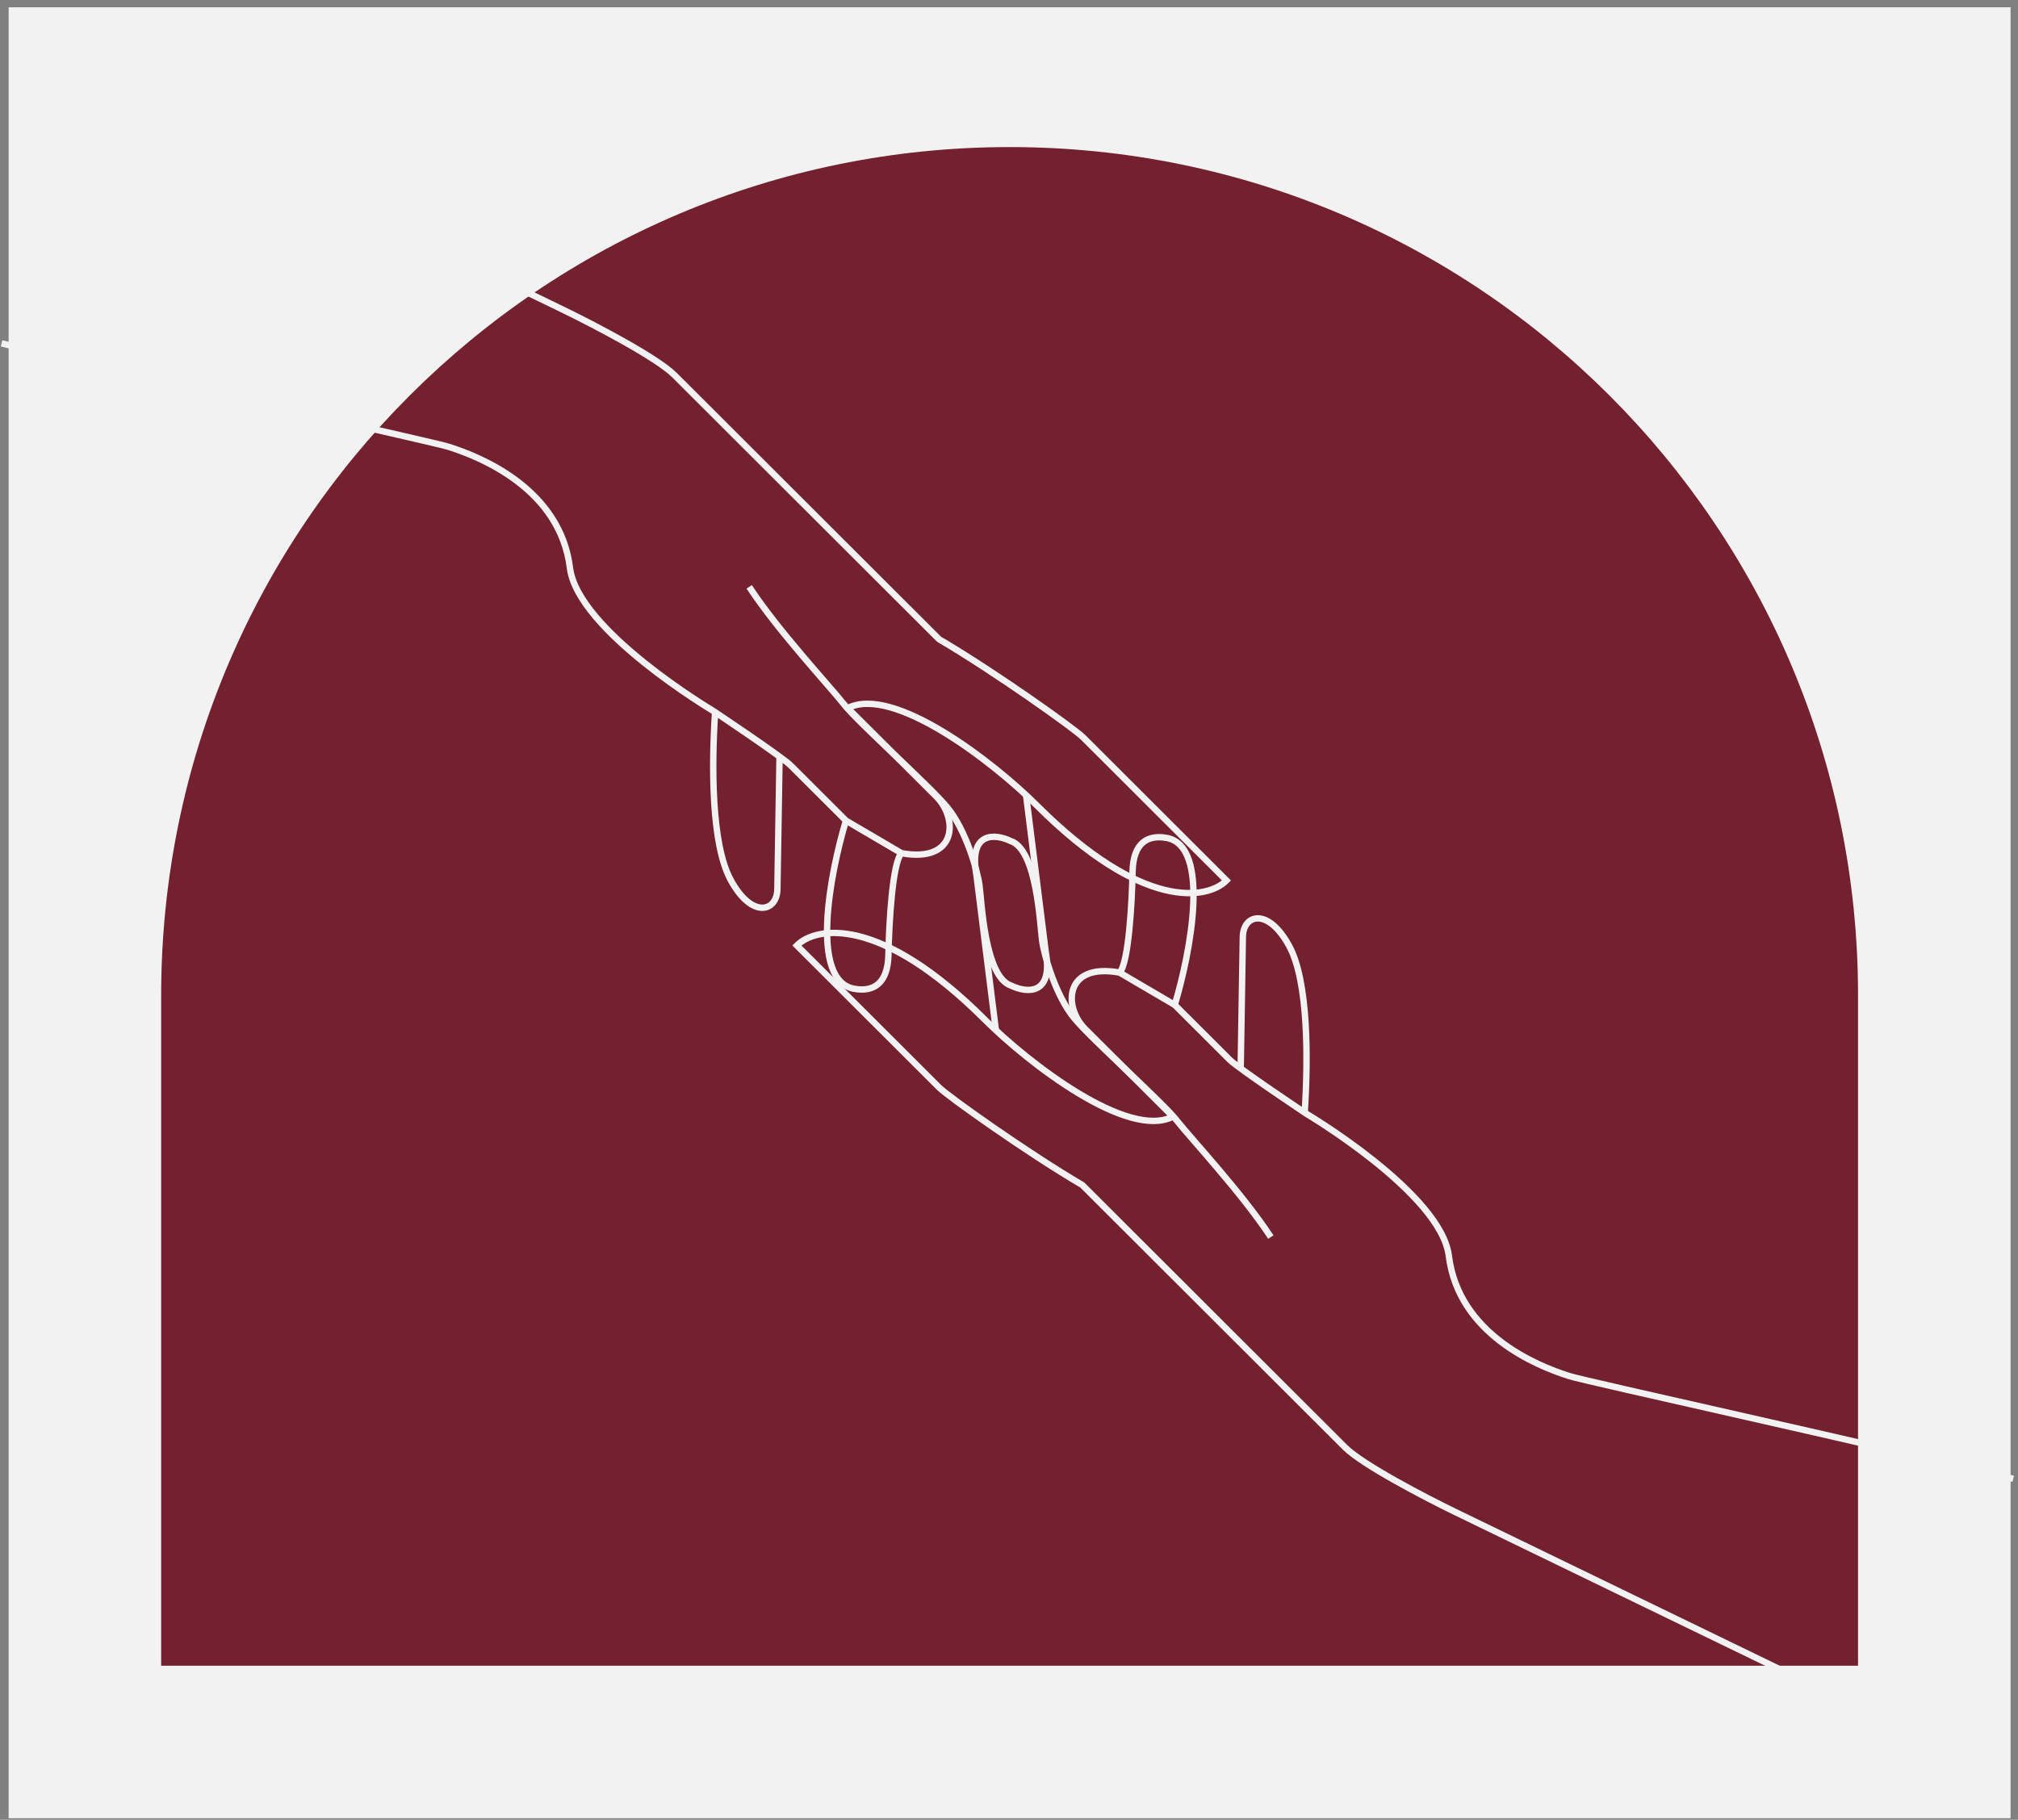 <svg width="316" height="285" viewBox="0 0 316 285" fill="none" xmlns="http://www.w3.org/2000/svg">
<rect x="0" y="0" width="316" height="285" fill="#808080" stroke="none"/>
<rect x="1.352" y="1.14" width="313.486" height="283.613" fill="#F2F2F2"/>
<path d="M25.237 155.892C25.237 82.516 84.719 23.033 158.095 23.033C231.471 23.033 290.953 82.516 290.953 155.891V260.87H25.237V155.892Z" fill="#73212F"/>
<path d="M132.471 128.516C129.978 136.766 126.744 153.585 133.751 154.853C136.671 155.382 139.037 154.164 139.121 149.476C139.206 144.787 139.734 135.052 141.166 133.618" stroke="#F2F2F2"/>
<path d="M111.972 111.629C111.439 119.749 111.356 132.155 114.41 137.791C117.752 143.959 121.667 142.788 121.731 139.271L122.069 118.552" stroke="#F2F2F2"/>
<path d="M117.316 91.906C121.877 98.846 129.797 107.315 132.181 110.327C134.565 113.339 145.539 123.033 148.375 126.497C151.211 129.96 153.039 136.207 153.378 138.651C153.717 141.095 154.172 153.047 158.366 154.371C160.689 155.497 165.015 155.998 163.736 148.993L160.665 124.448" stroke="#F2F2F2"/>
<path d="M32.47 21.511L88.223 48.538C92.869 50.791 102.851 55.985 105.613 58.742C109.066 62.19 145.319 98.387 147.046 100.11C155.741 105.213 168.234 114.107 169.615 115.486C170.996 116.865 185.152 130.999 192.058 137.893C189.074 140.881 178.965 142.719 162.392 126.172C155.486 119.277 139.848 107.243 132.751 110.897L146.6 124.724C150.053 128.171 149.925 135.204 141.166 133.618L132.471 128.516C130.169 126.218 125.22 121.277 123.839 119.898C122.458 118.519 111.668 111.325 111.668 111.325C111.668 111.325 90.477 98.758 89.249 88.941C87.713 76.668 75.501 71.635 70.259 69.98C67.606 69.143 22.414 59.201 0.25 53.777" stroke="#F2F2F2"/>
<path d="M183.952 157.381C186.427 149.188 189.639 132.487 182.68 131.228C179.781 130.703 177.432 131.912 177.348 136.568C177.263 141.223 176.739 150.891 175.317 152.315" stroke="#F2F2F2"/>
<path d="M204.307 174.15C204.837 166.087 204.919 153.768 201.887 148.171C198.568 142.045 194.68 143.209 194.617 146.701L194.281 167.276" stroke="#F2F2F2"/>
<path d="M199.001 193.736C194.472 186.844 186.607 178.434 184.24 175.443C181.873 172.452 170.975 162.825 168.159 159.386C165.343 155.947 163.527 149.743 163.191 147.316C162.854 144.889 162.402 133.021 158.238 131.706C155.931 130.588 151.635 130.091 152.905 137.047L155.954 161.42" stroke="#F2F2F2"/>
<path d="M283.255 263.639L227.891 236.801C223.278 234.564 213.365 229.406 210.622 226.668C207.193 223.244 171.193 187.3 169.479 185.588C160.844 180.522 148.438 171.69 147.067 170.32C145.695 168.951 131.638 154.916 124.781 148.069C127.743 145.102 137.783 143.277 154.24 159.708C161.097 166.555 176.627 178.506 183.674 174.877L169.922 161.146C166.493 157.723 166.619 150.74 175.317 152.315L183.952 157.381C186.238 159.663 191.152 164.57 192.523 165.939C193.895 167.309 204.609 174.452 204.609 174.452C204.609 174.452 225.653 186.931 226.873 196.68C228.397 208.867 240.524 213.865 245.73 215.508C248.364 216.34 293.24 226.212 315.25 231.598" stroke="#F2F2F2"/>
</svg>
